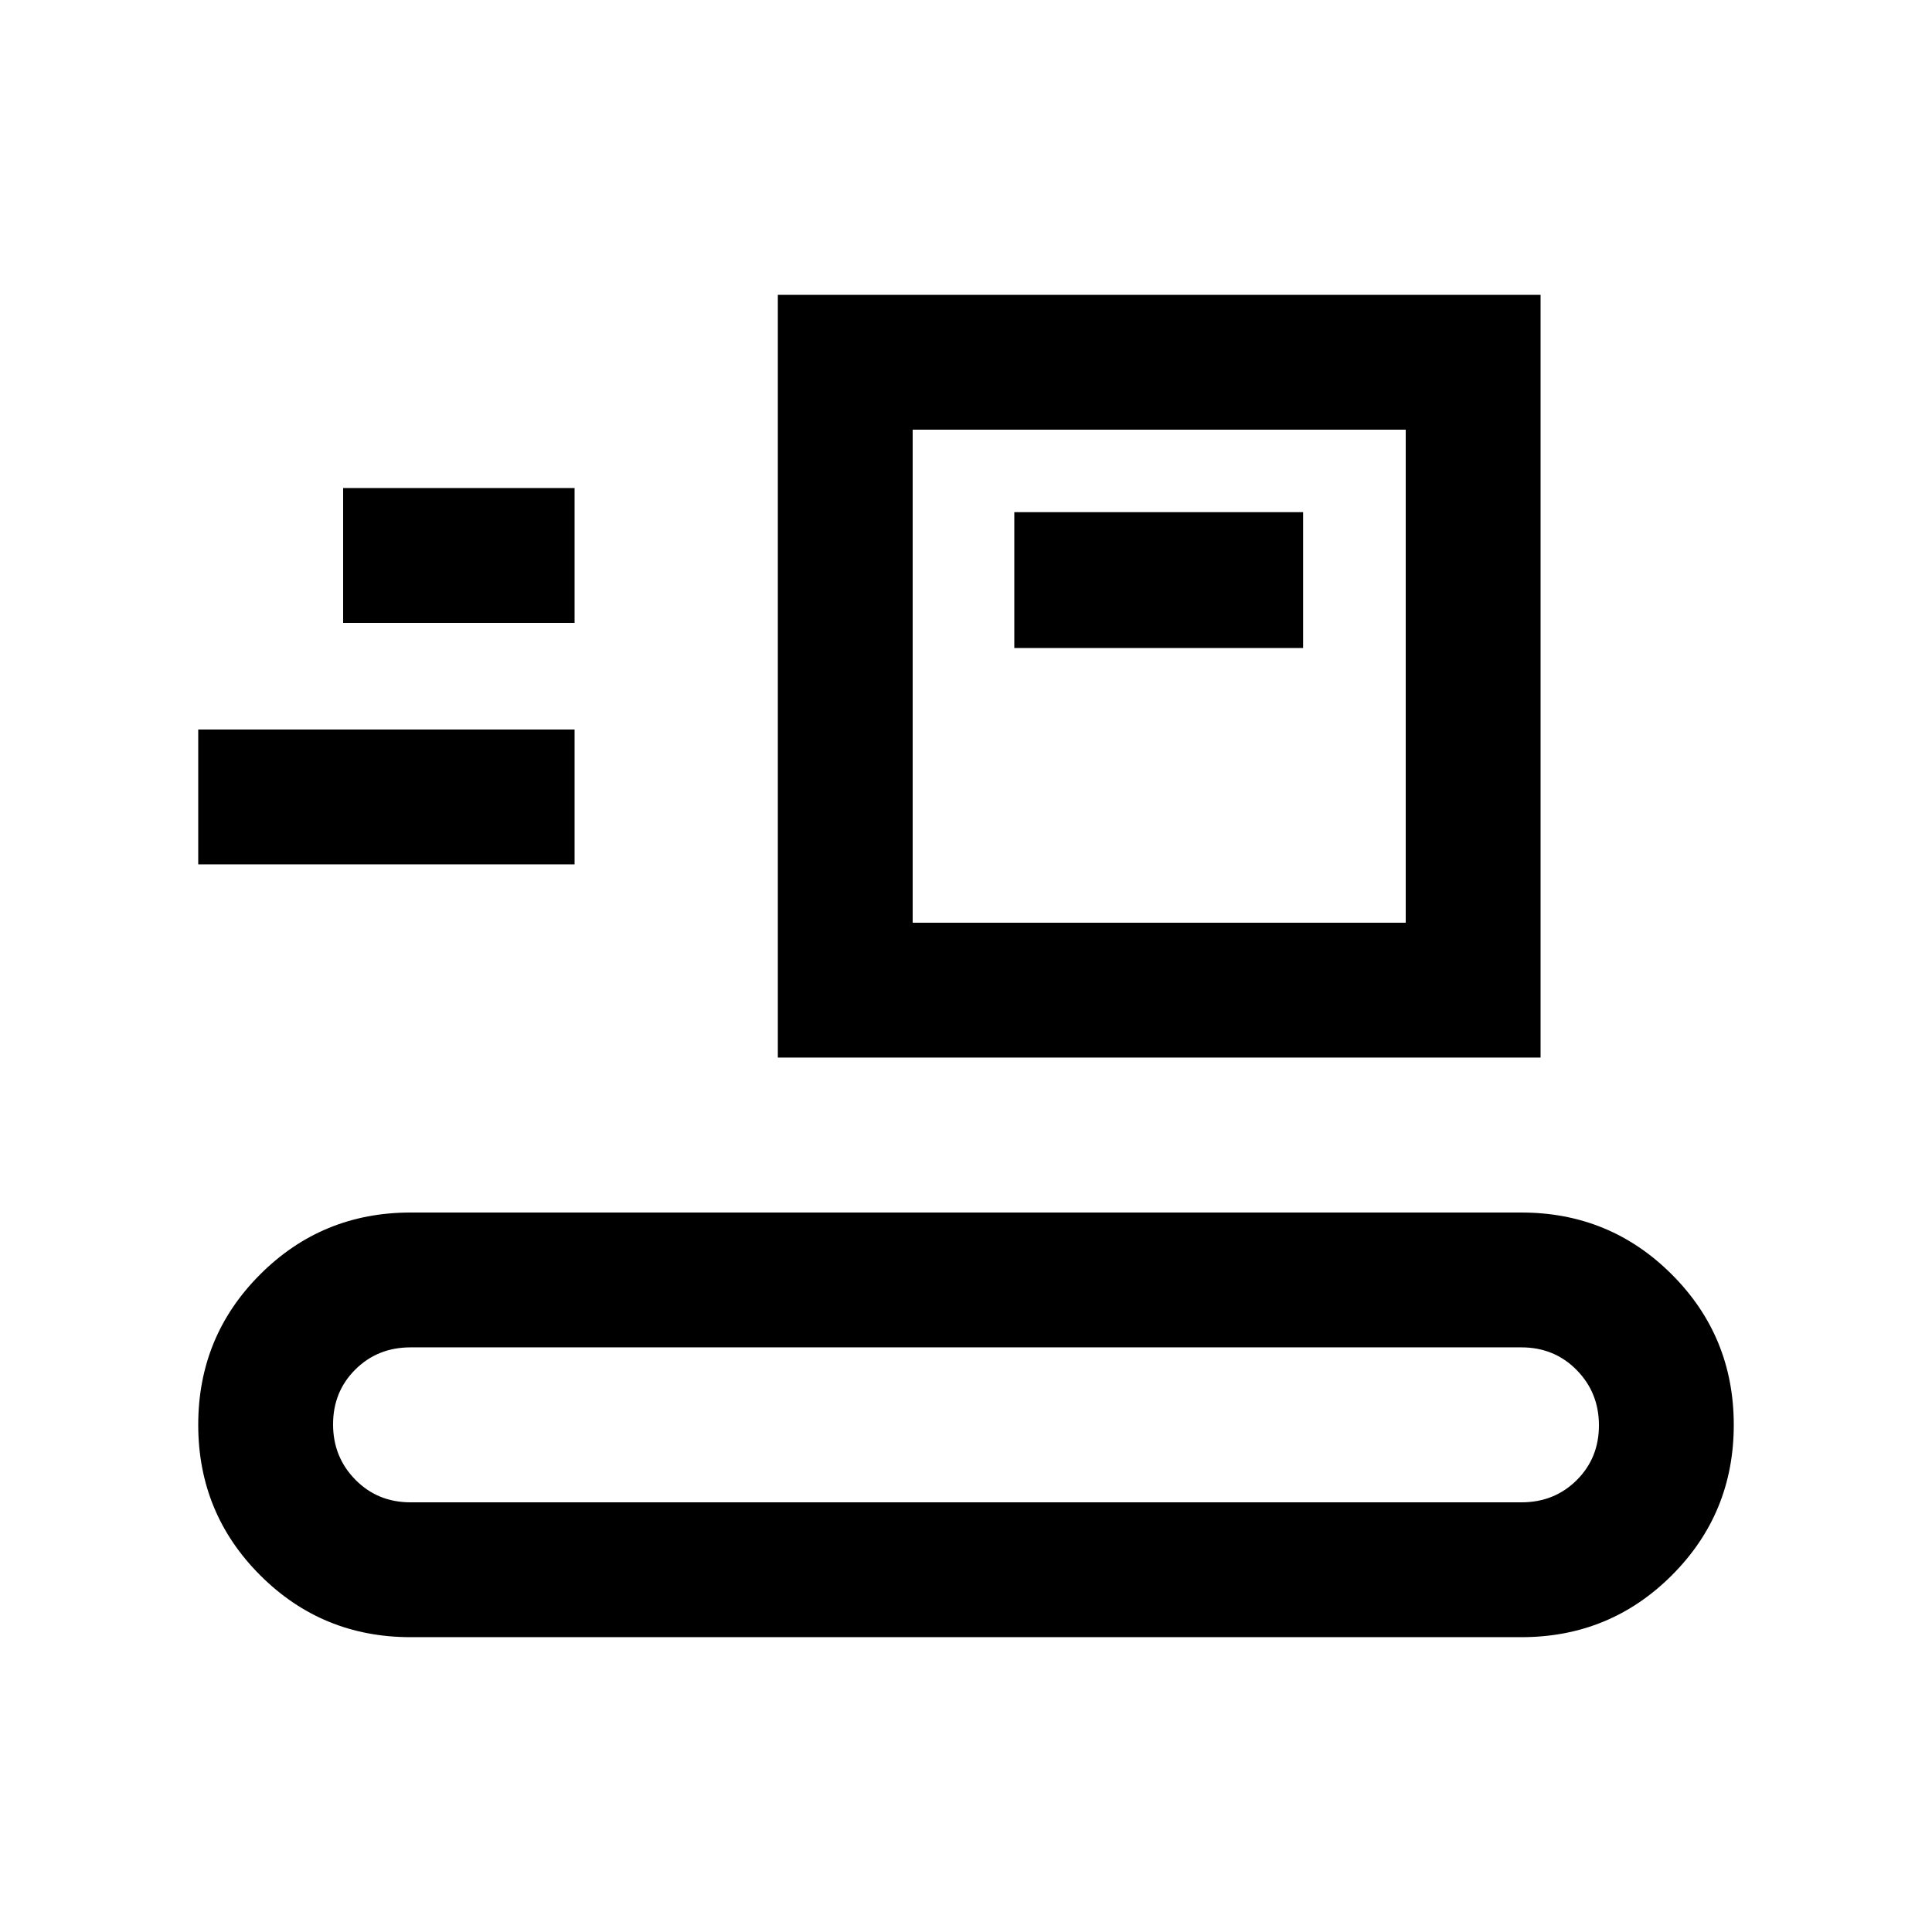 <svg xmlns="http://www.w3.org/2000/svg" height="20" viewBox="0 -960 960 960" width="20"><path d="M204-146.5q-43.96 0-74.73-30.78-30.77-30.78-30.77-74.75t30.77-74.72Q160.04-357.5 204-357.5h552q43.96 0 74.73 30.78 30.77 30.78 30.77 74.75t-30.77 74.72Q799.96-146.5 756-146.5H204Zm0-67h552q16.36 0 27.43-11 11.07-10.99 11.07-27.25 0-16.25-11.07-27.5T756-290.5H204q-16.36 0-27.43 11-11.07 10.99-11.07 27.25 0 16.25 11.07 27.5T204-213.5Zm182.5-221v-379h379v379h-379Zm67-67h245v-245h-245v245Zm-355-29v-67h187v67h-187ZM504-638h143.5v-67.5H504v67.5Zm-333.5-12.5h115v-67h-115v67Zm283 149v-245 245Z"/></svg>
